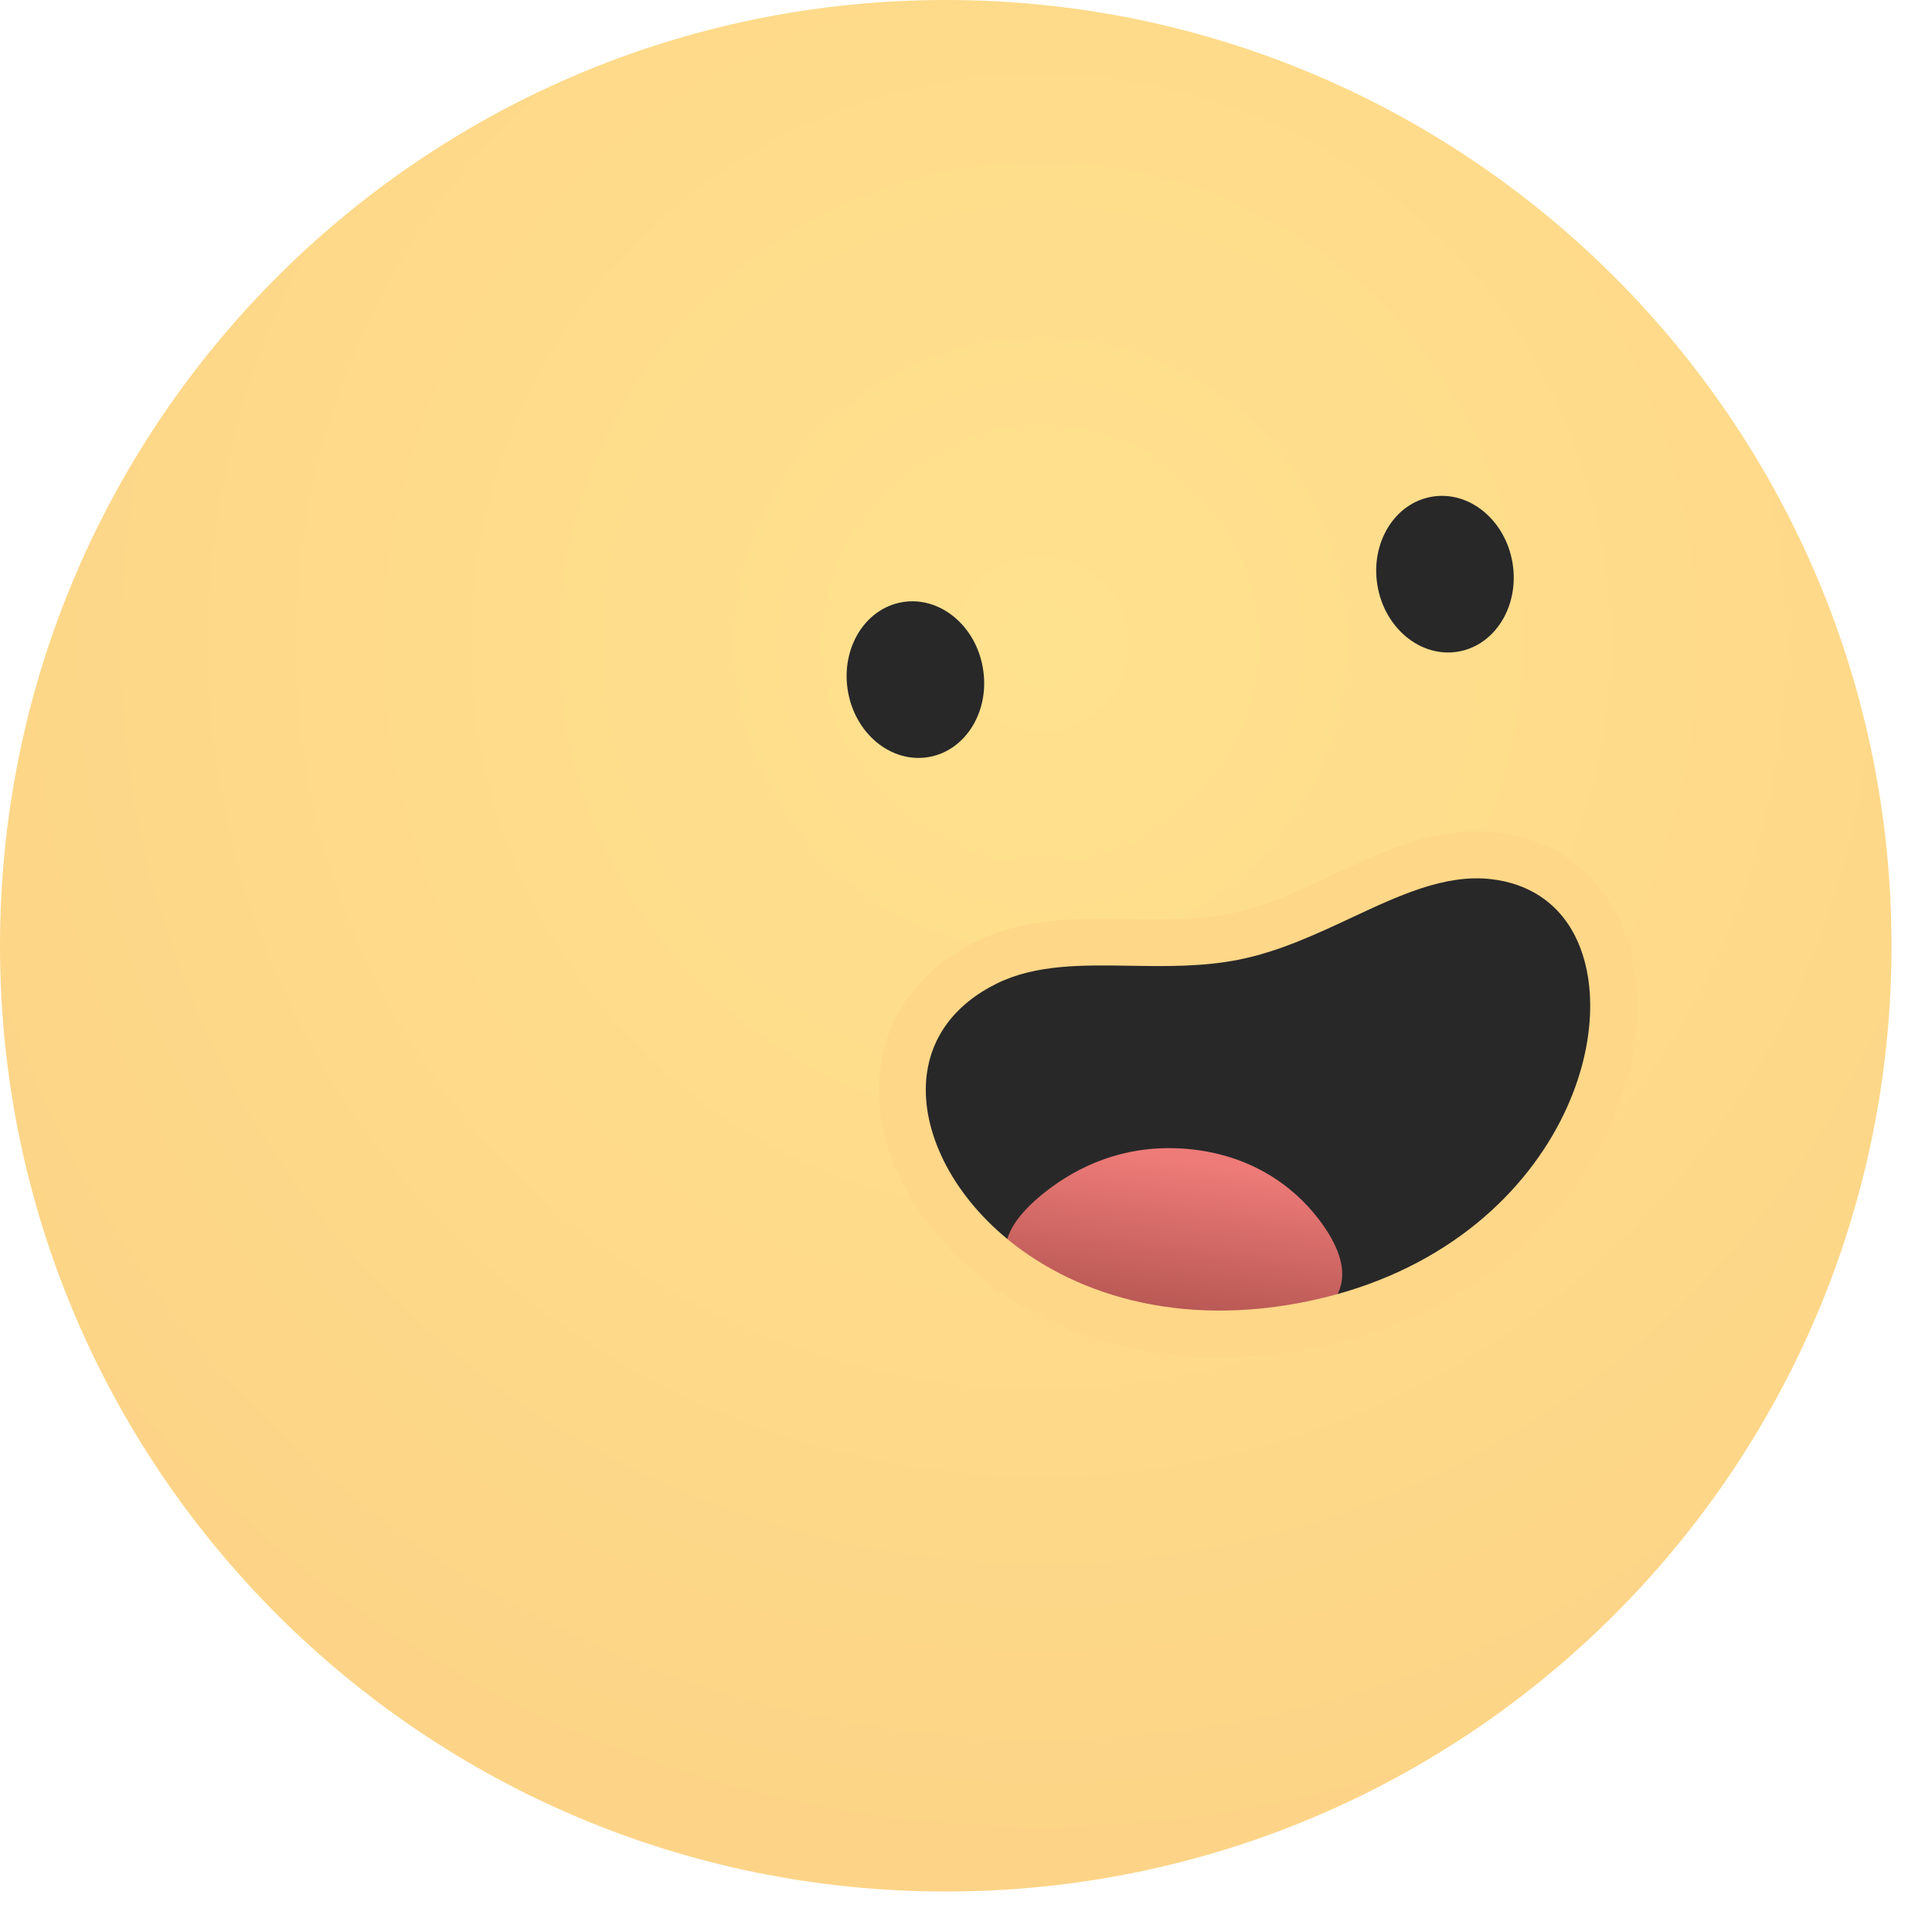 <svg width="47" height="47" viewBox="0 0 47 47" fill="none" xmlns="http://www.w3.org/2000/svg">
<g id="face">
<path id="head" fill-rule="evenodd" clip-rule="evenodd" d="M23.007 0C35.715 0 46.015 10.301 46.015 23.008C46.015 35.715 35.715 46.015 23.007 46.015C10.301 46.015 0 35.715 0 23.008C0 10.301 10.301 0 23.007 0Z" fill="url(#paint0_radial_1632_36)"/>
<g id="Group 406">
<path id="mounth" fill-rule="evenodd" clip-rule="evenodd" d="M24.007 23.412C19.019 25.855 23.657 34.015 32.049 32.19C40.061 30.447 41.245 21.372 36.325 20.82C34.17 20.579 32.254 22.347 30.017 22.788C27.975 23.191 25.818 22.526 24.007 23.412Z" fill="#282829"/>
<path id="tounge" fill-rule="evenodd" clip-rule="evenodd" d="M28.455 32.618C30.376 32.805 34.072 32.268 32.08 29.659C31.423 28.8 30.378 28.095 28.935 27.955C27.542 27.819 26.416 28.267 25.577 28.884C22.514 31.137 26.481 32.426 28.455 32.618Z" fill="url(#paint1_linear_1632_36)"/>
<path id="lips" d="M24.258 23.922C23.203 24.439 22.658 25.245 22.545 26.138C22.466 26.763 22.591 27.442 22.895 28.104C23.208 28.79 23.712 29.456 24.379 30.035C26.033 31.468 28.674 32.34 31.93 31.632C34.988 30.968 36.984 29.18 37.968 27.256C38.404 26.403 38.64 25.524 38.679 24.71C38.717 23.927 38.572 23.208 38.247 22.64C37.858 21.961 37.195 21.49 36.265 21.386C35.15 21.261 34.034 21.784 32.889 22.32C32.007 22.732 31.108 23.153 30.127 23.348C29.243 23.522 28.356 23.508 27.482 23.494C26.333 23.476 25.206 23.458 24.258 23.922ZM21.417 25.996C21.577 24.733 22.323 23.605 23.759 22.902C24.953 22.317 26.213 22.337 27.5 22.358C28.308 22.37 29.127 22.383 29.909 22.229C30.763 22.06 31.593 21.671 32.408 21.29C33.702 20.684 34.962 20.094 36.389 20.254C37.718 20.403 38.671 21.085 39.236 22.073C39.669 22.83 39.865 23.764 39.816 24.764C39.77 25.733 39.492 26.771 38.98 27.773C37.858 29.967 35.603 32 32.17 32.747C28.52 33.54 25.527 32.534 23.636 30.895C22.843 30.209 22.241 29.408 21.86 28.577C21.47 27.724 21.312 26.834 21.417 25.996Z" fill="#FED788"/>
</g>
<path id="left-eye" fill-rule="evenodd" clip-rule="evenodd" d="M21.954 14.648C22.861 14.496 23.739 15.217 23.912 16.258C24.087 17.299 23.493 18.266 22.585 18.418C21.677 18.57 20.8 17.849 20.626 16.808C20.452 15.767 21.046 14.8 21.954 14.648Z" fill="#282829"/>
<path id="right-eye" fill-rule="evenodd" clip-rule="evenodd" d="M34.837 12.083C35.744 11.931 36.621 12.652 36.795 13.692C36.969 14.733 36.375 15.701 35.468 15.853C34.56 16.004 33.683 15.284 33.509 14.243C33.335 13.202 33.929 12.235 34.837 12.083Z" fill="#282829"/>
</g>
<defs>
<radialGradient id="paint0_radial_1632_36" cx="0" cy="0" r="1" gradientUnits="userSpaceOnUse" gradientTransform="translate(25.334 15.617) scale(72.932 72.93)">
<stop stop-color="#FFE28E"/>
<stop offset="1" stop-color="#FAC07D"/>
</radialGradient>
<linearGradient id="paint1_linear_1632_36" x1="28.748" y1="28.215" x2="27.566" y2="37.528" gradientUnits="userSpaceOnUse">
<stop stop-color="#EE7B78"/>
<stop offset="1" stop-color="#65221D"/>
</linearGradient>
</defs>
</svg>
